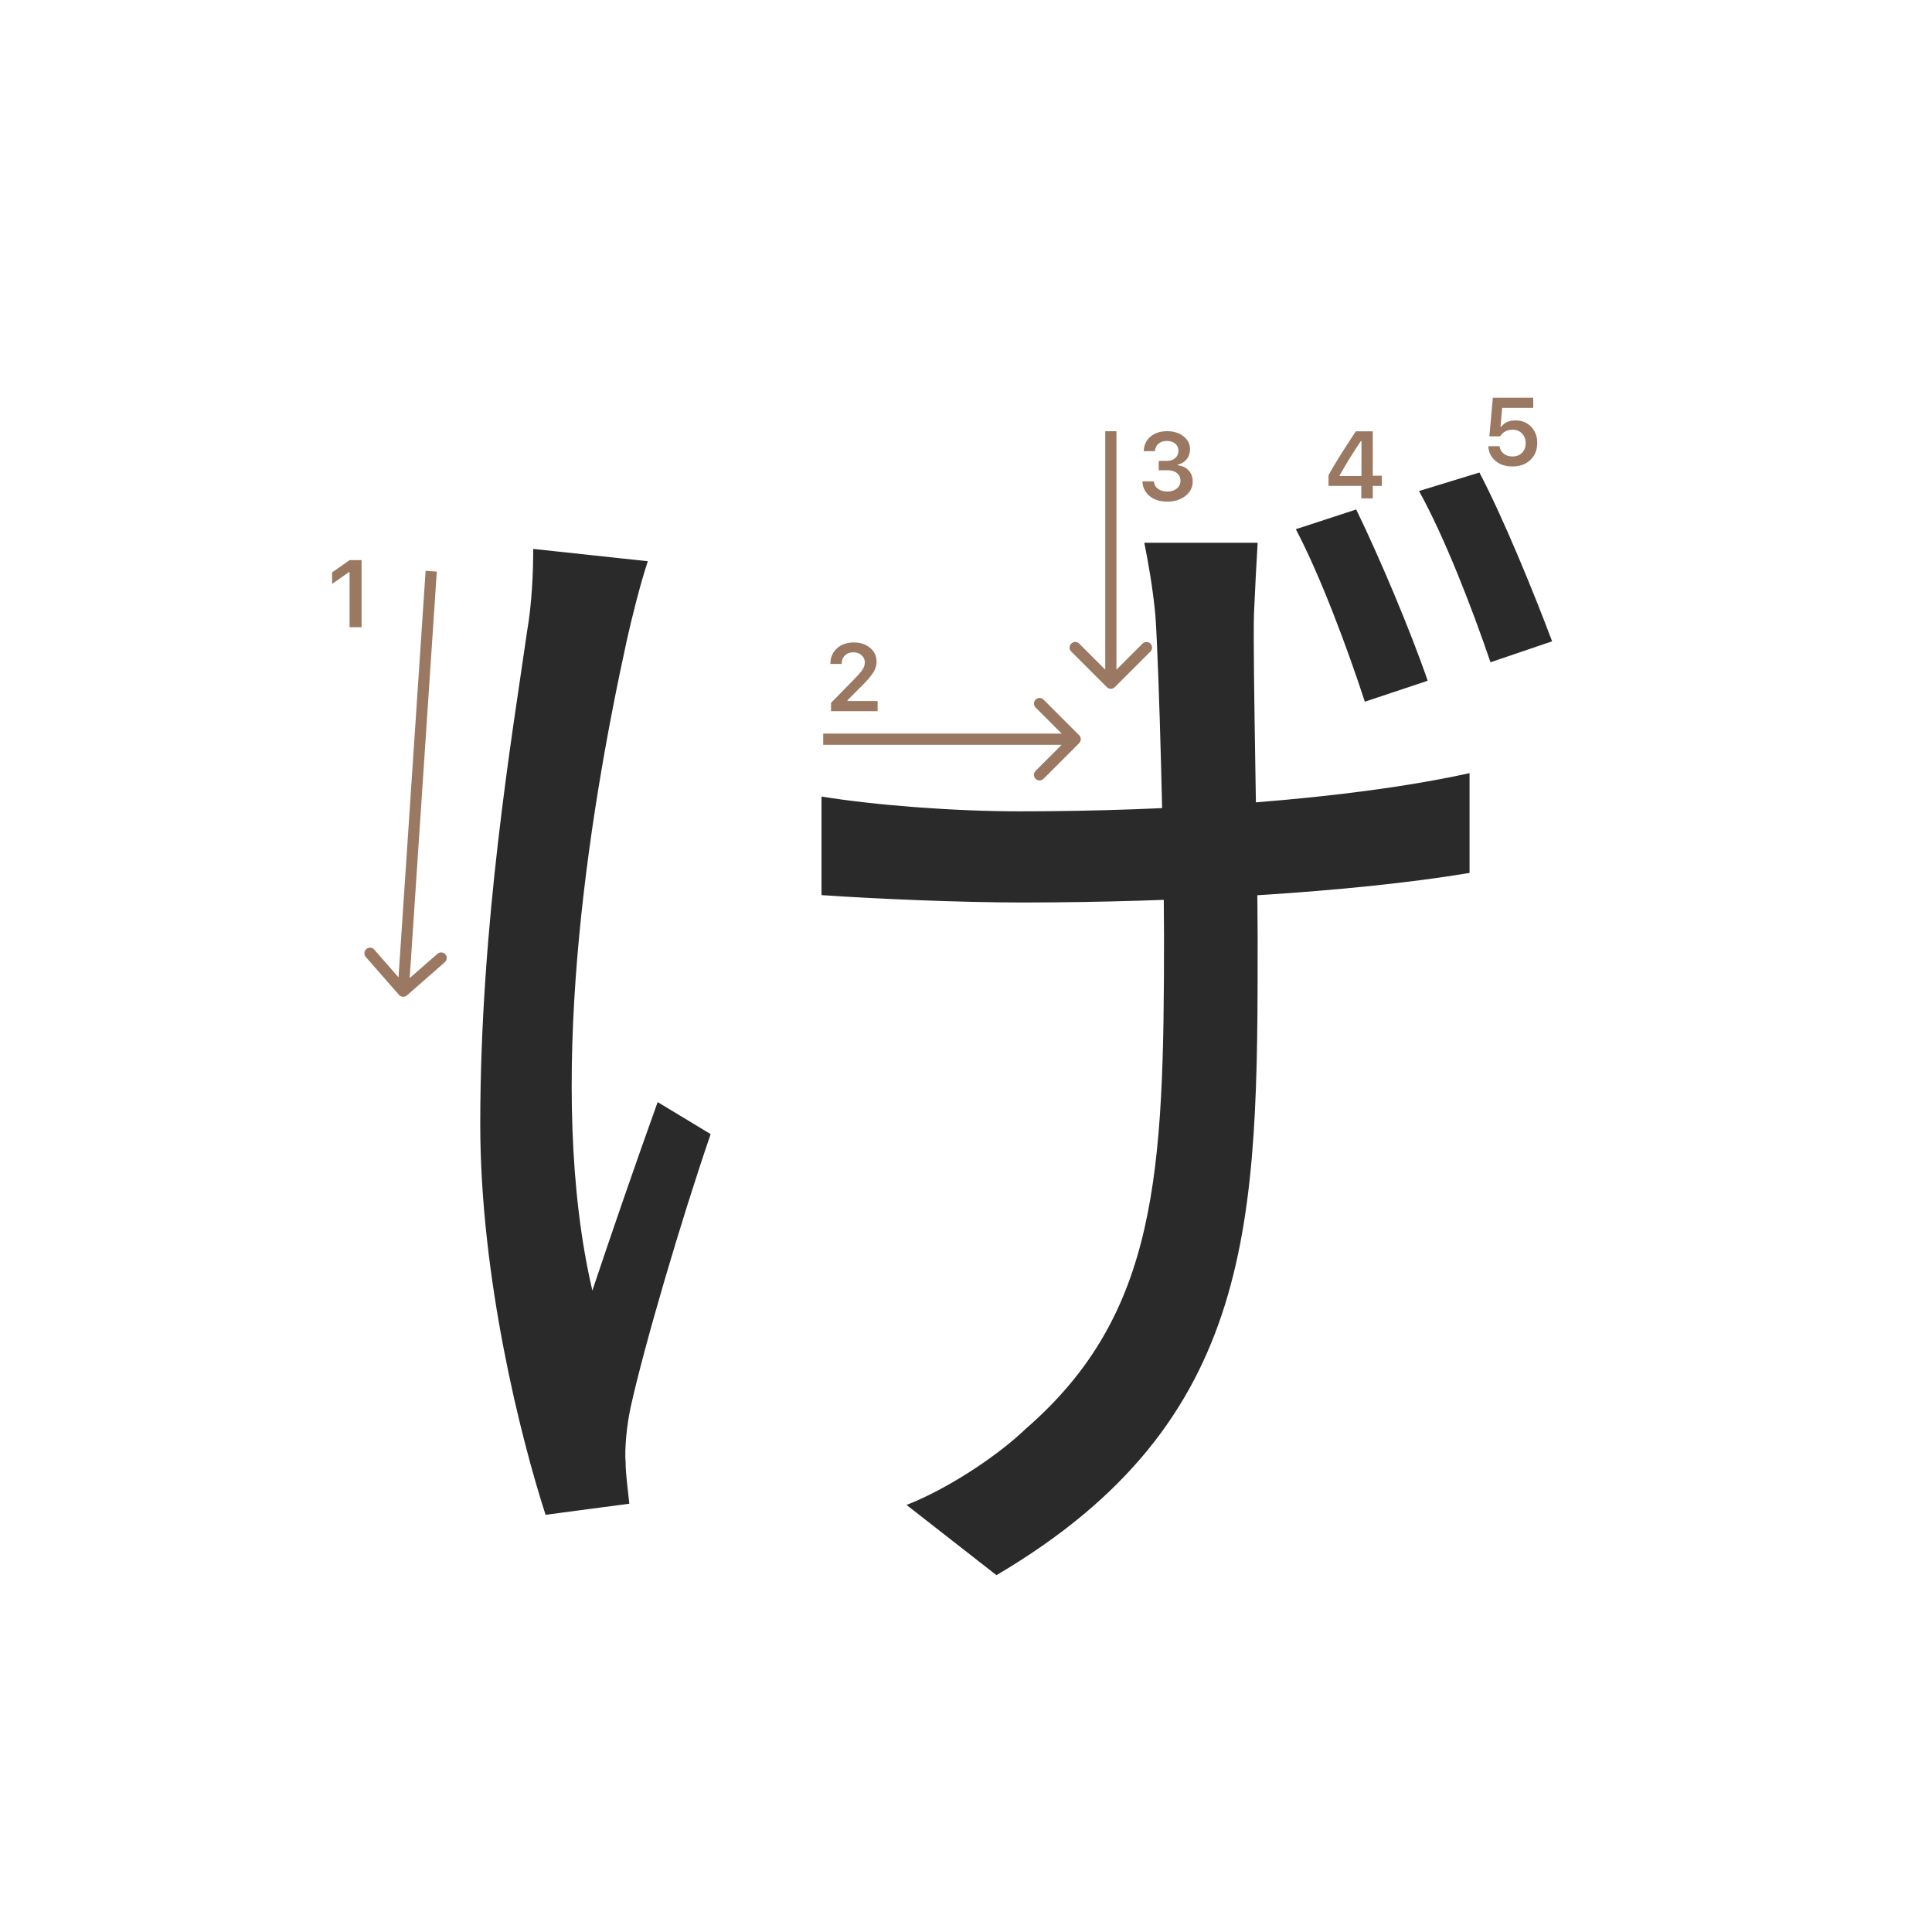 <svg width="345" height="345" viewBox="0 0 345 345" fill="none" xmlns="http://www.w3.org/2000/svg">
<path d="M224.58 96.92C224.36 100.44 224.14 104.84 223.92 109.68C223.7 118.04 224.58 155 224.58 167.32C224.58 217.92 224.58 253.78 177.94 281.28L161.88 268.74C168.7 266.1 177.72 260.38 183.22 255.1C206.76 234.64 207.86 209.56 207.86 167.32C207.86 153.24 206.98 119.14 206.32 109.9C205.88 105.06 205 100.22 204.34 96.92H224.58ZM146.7 142.24C156.16 143.78 170.24 144.88 182.12 144.88C209.18 144.88 240.42 142.9 262.42 138.06V155.88C241.3 159.4 210.28 161.16 182.34 161.16C171.56 161.16 156.16 160.5 146.7 159.84V142.24ZM115.68 100.22C114.36 104.18 112.82 110.34 111.94 114.3C104.9 146.42 97.42 194.6 105.78 230.46C108.86 221.22 113.48 207.8 117.44 196.8L126.9 202.52C121.62 217.92 115.02 240.36 112.6 251.36C111.94 254.44 111.5 258.62 111.72 261.26C111.72 263.24 112.16 266.32 112.38 268.52L97.42 270.5C93.02 256.86 85.76 228.26 85.76 200.76C85.76 164.9 91.48 131.24 94.12 112.76C95 107.7 95.22 101.98 95.22 98.02L115.68 100.22ZM242.18 90.98C246.14 99.12 251.86 112.54 254.94 121.56L243.72 125.3C240.64 115.84 235.8 102.86 231.4 94.5L242.18 90.98ZM264.18 84.38C268.36 92.3 273.86 105.72 277.16 114.52L266.16 118.26C262.86 108.58 258.02 96.04 253.4 87.68L264.18 84.38Z" fill="#2A2A2A"/>
<path d="M243.087 89V86.767H237.235V84.858C238.209 83.065 239.836 80.453 242.116 77.022H245.138V84.957H246.756V86.767H245.138V89H243.087ZM239.219 84.883V85.007H243.121V78.765H243.004C241.709 80.68 240.448 82.719 239.219 84.883Z" fill="#9A7861"/>
<path d="M270.066 83.299C268.832 83.299 267.82 82.961 267.028 82.286C266.237 81.611 265.816 80.742 265.767 79.68H267.775C267.842 80.228 268.088 80.67 268.514 81.008C268.94 81.345 269.463 81.514 270.083 81.514C270.786 81.514 271.353 81.298 271.785 80.867C272.222 80.43 272.44 79.854 272.44 79.14C272.44 78.426 272.222 77.848 271.785 77.405C271.353 76.957 270.791 76.733 270.1 76.733C269.613 76.733 269.178 76.835 268.796 77.04C268.42 77.245 268.121 77.535 267.9 77.912H265.958L266.58 71.022H273.793V72.832H268.24L267.95 76.193H268.091C268.644 75.446 269.488 75.073 270.623 75.073C271.757 75.073 272.687 75.449 273.412 76.202C274.142 76.954 274.507 77.917 274.507 79.09C274.507 80.341 274.098 81.356 273.279 82.137C272.465 82.912 271.395 83.299 270.066 83.299Z" fill="#9A7861"/>
<path d="M62.426 112V102.18H62.285L59.305 104.272V102.213L62.434 100.022H64.567V112H62.426Z" fill="#9A7861"/>
<path d="M148.283 118.525C148.283 117.407 148.671 116.494 149.445 115.786C150.226 115.077 151.23 114.723 152.458 114.723C153.643 114.723 154.617 115.047 155.38 115.694C156.15 116.342 156.534 117.166 156.534 118.168C156.534 118.81 156.34 119.446 155.953 120.077C155.566 120.702 154.863 121.519 153.845 122.526L151.338 125.041V125.182H156.717V127H148.399V125.514L152.392 121.43C153.211 120.6 153.756 119.978 154.027 119.562C154.299 119.142 154.434 118.721 154.434 118.301C154.434 117.775 154.24 117.341 153.853 116.998C153.471 116.654 152.984 116.483 152.392 116.483C151.767 116.483 151.26 116.671 150.873 117.047C150.486 117.424 150.292 117.916 150.292 118.525V118.558H148.283V118.525Z" fill="#9A7861"/>
<path d="M206.914 83.964V82.304H208.375C208.983 82.304 209.479 82.138 209.86 81.806C210.242 81.469 210.433 81.031 210.433 80.495C210.433 79.963 210.245 79.54 209.869 79.225C209.498 78.904 209 78.743 208.375 78.743C207.755 78.743 207.251 78.906 206.864 79.233C206.482 79.559 206.272 80.005 206.233 80.569H204.232C204.288 79.468 204.692 78.599 205.444 77.963C206.197 77.321 207.196 77 208.441 77C209.603 77 210.569 77.304 211.338 77.913C212.113 78.516 212.5 79.277 212.5 80.196C212.5 80.899 212.304 81.499 211.911 81.997C211.523 82.495 210.998 82.813 210.333 82.952V83.093C211.153 83.187 211.797 83.494 212.268 84.014C212.743 84.534 212.981 85.193 212.981 85.99C212.981 87.019 212.55 87.874 211.687 88.555C210.829 89.235 209.75 89.576 208.449 89.576C207.16 89.576 206.108 89.246 205.295 88.588C204.487 87.929 204.055 87.052 204 85.957H206.05C206.095 86.51 206.335 86.953 206.772 87.285C207.21 87.611 207.774 87.774 208.466 87.774C209.152 87.774 209.711 87.597 210.143 87.243C210.58 86.883 210.798 86.421 210.798 85.857C210.798 85.27 210.585 84.808 210.159 84.471C209.733 84.133 209.152 83.964 208.416 83.964H206.914Z" fill="#9A7861"/>
<path fill-rule="evenodd" clip-rule="evenodd" d="M79.432 171.826L72.659 177.752C72.243 178.116 71.611 178.074 71.247 177.658L65.321 170.885C64.957 170.47 64.999 169.838 65.415 169.474C65.831 169.11 66.462 169.153 66.826 169.568L71.163 174.525L76.002 101.933L77.998 102.066L73.158 174.658L78.115 170.321C78.53 169.957 79.162 169.999 79.526 170.415C79.889 170.83 79.847 171.462 79.432 171.826Z" fill="#9A7861"/>
<path fill-rule="evenodd" clip-rule="evenodd" d="M186.343 124.929L192.707 131.293C193.098 131.684 193.098 132.317 192.707 132.707L186.343 139.071C185.953 139.462 185.319 139.462 184.929 139.071C184.538 138.681 184.538 138.048 184.929 137.657L189.586 133H147V131H189.586L184.929 126.343C184.538 125.953 184.538 125.32 184.929 124.929C185.319 124.539 185.953 124.539 186.343 124.929Z" fill="#9A7861"/>
<path fill-rule="evenodd" clip-rule="evenodd" d="M205.435 116.343L199.071 122.707C198.68 123.098 198.047 123.098 197.656 122.707L191.293 116.343C190.902 115.953 190.902 115.319 191.293 114.929C191.683 114.538 192.316 114.538 192.707 114.929L197.364 119.586L197.364 77L199.364 77L199.364 119.586L204.02 114.929C204.411 114.538 205.044 114.538 205.435 114.929C205.825 115.319 205.825 115.953 205.435 116.343Z" fill="#9A7861"/>
</svg>
